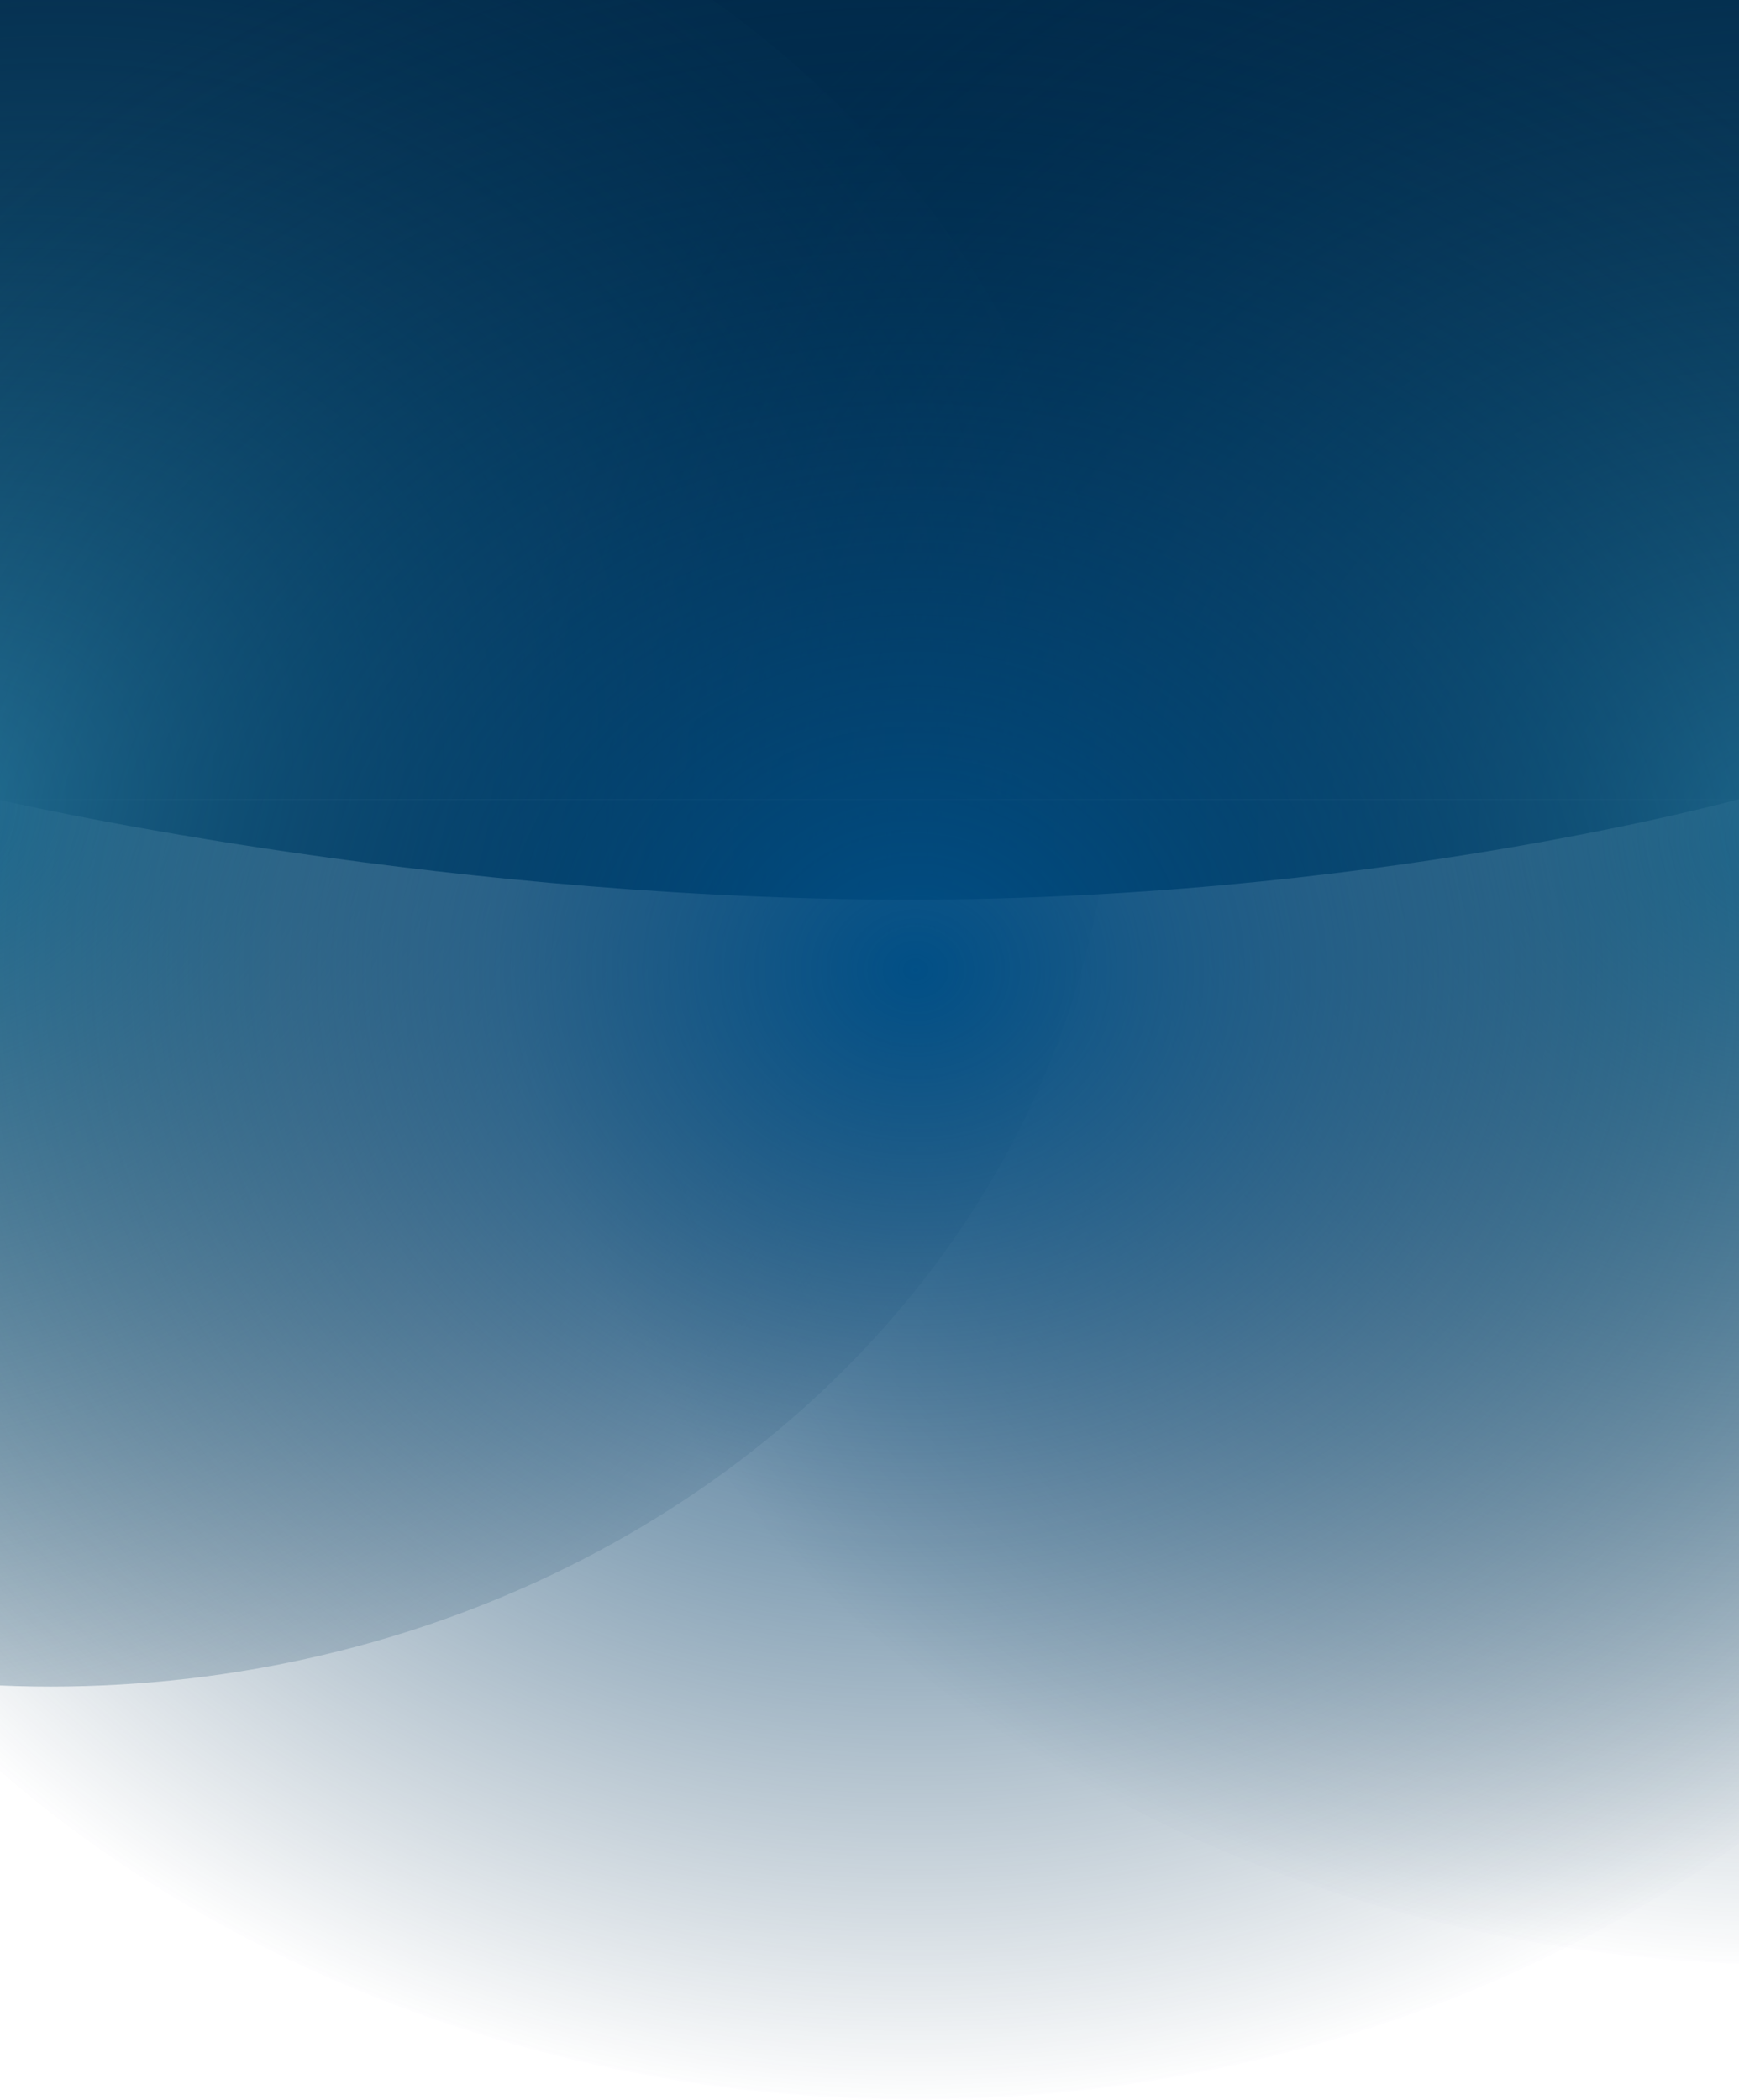 <svg width="1440" height="1739" viewBox="0 0 1440 1739" fill="none" xmlns="http://www.w3.org/2000/svg">
<rect width="1440" height="661.974" fill="#012A4A"/>
<path d="M736.756 744.956C343.12 742.699 -2 662 -2 662H1439C1439 662 1130.39 747.213 736.756 744.956Z" fill="#012A4A"/>
<ellipse cx="42" cy="613" rx="880" ry="783.595" fill="url(#paint0_radial_14_4)"/>
<ellipse cx="1483" cy="691.767" rx="1075" ry="935.008" fill="url(#paint1_radial_14_4)"/>
<ellipse cx="758" cy="803.593" rx="1075" ry="935.008" fill="url(#paint2_radial_14_4)"/>
<defs>
<radialGradient id="paint0_radial_14_4" cx="0" cy="0" r="1" gradientUnits="userSpaceOnUse" gradientTransform="translate(-55 679.115) rotate(-27.984) scale(1106.36 919.102)">
<stop offset="0.042" stop-color="#2C7DA0"/>
<stop offset="1" stop-color="#012A4A" stop-opacity="0"/>
</radialGradient>
<radialGradient id="paint1_radial_14_4" cx="0" cy="0" r="1" gradientUnits="userSpaceOnUse" gradientTransform="translate(1483 691.767) rotate(90) scale(935.008 1075)">
<stop stop-color="#2C7DA0"/>
<stop offset="1" stop-color="#012A4A" stop-opacity="0"/>
</radialGradient>
<radialGradient id="paint2_radial_14_4" cx="0" cy="0" r="1" gradientUnits="userSpaceOnUse" gradientTransform="translate(758 803.593) rotate(90) scale(935.008 1075)">
<stop stop-color="#014F86"/>
<stop offset="1" stop-color="#012A4A" stop-opacity="0"/>
</radialGradient>
</defs>
</svg>
